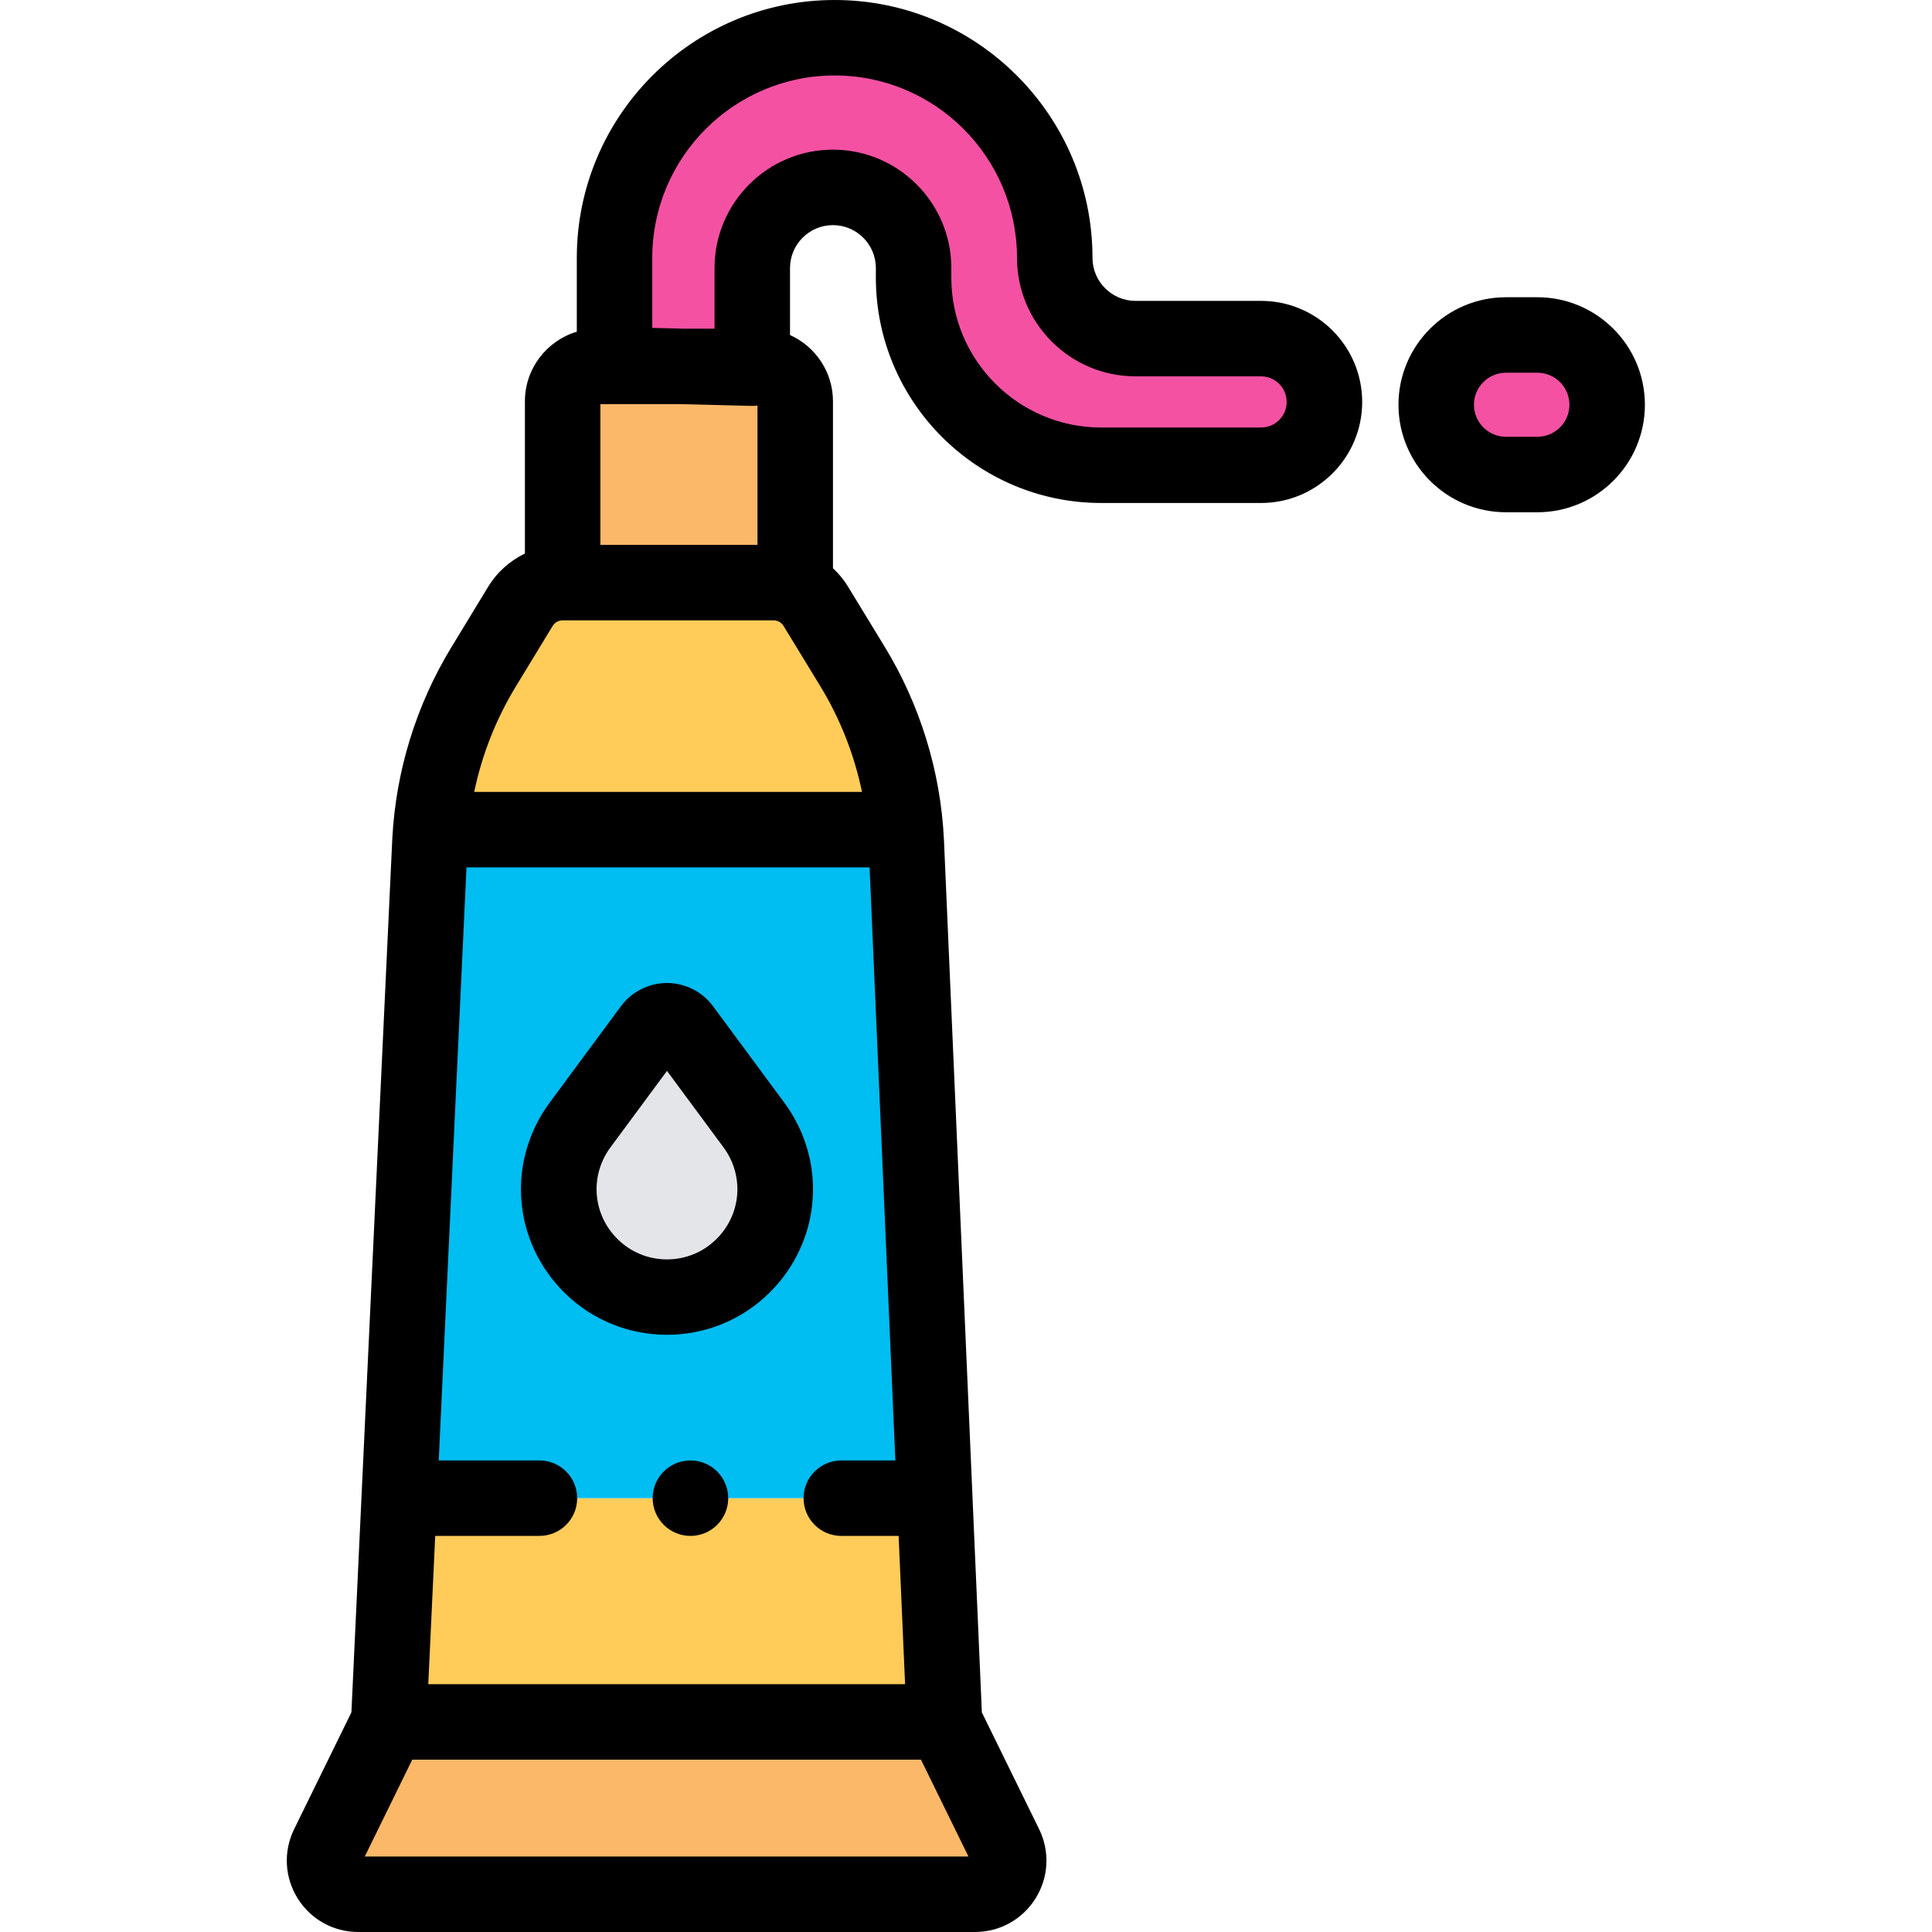<svg height="512pt" viewBox="-76 0 512 512" width="512pt" xmlns="http://www.w3.org/2000/svg"><path d="m174.301 456.328h-147.281l-16.094 32.816c-2.906 5.93 1.41 12.855 8.016 12.855h163.438c6.605 0 10.922-6.926 8.016-12.855zm0 0" fill="#fbb868"/><path d="m171.727 397.031h-141.934l-2.773 59.297h147.281l-10.117-232.855c0-.02 0-.039-.004-.062.004.023.004.043.004.062zm0 0" fill="#ffcc5a"/><path d="m61.91 160.691-9.797 16.113c-8.441 13.879-13.305 29.633-14.16 45.848.051-.93.117-1.855.191-2.781h125.809c.082 1.02.156 2.039.207 3.066-.805-16.387-5.699-32.312-14.242-46.324l-9.723-15.934c-2.379-3.902-6.617-6.281-11.188-6.281h-55.902c-4.574 0-8.816 2.387-11.195 6.293zm0 0" fill="#ffcc5a"/><path d="m38.145 219.871c-.074.926-.141 1.852-.191 2.781-.008.191-.02.383-.027.574l-8.133 173.805h141.93l-7.539-173.559c0-.023-.004-.043-.004-.062-.008-.156-.016-.316-.023-.473-.051-1.023-.121-2.047-.203-3.066zm82.855 115.496c-11.18 11.18-29.305 11.18-40.48 0-10.02-10.02-11.203-25.859-2.777-37.258l18.859-25.508c2.066-2.797 6.25-2.797 8.316 0l18.859 25.508c8.422 11.395 7.242 27.238-2.777 37.258zm0 0" fill="#00bdf2"/><path d="m258.207 89.738h-33.277c-11.824 0-21.41-9.586-21.41-21.41 0-32.211-26.113-58.328-58.328-58.328s-58.328 26.117-58.328 58.328v28.32l18.348.461h18.148v-26.07c0-11.805 9.57-21.375 21.375-21.375s21.375 9.57 21.375 21.375v2.547c0 27.453 22.258 49.711 49.711 49.711h42.387c9.27 0 16.781-7.512 16.781-16.777 0-9.27-7.516-16.781-16.781-16.781zm0 0" fill="#f451a3"/><path d="m82.352 97.109c-5.105 0-9.246 4.141-9.246 9.246v48.043h61.637v-48.043c0-5.105-4.141-9.246-9.246-9.246zm0 0" fill="#fbb868"/><path d="m331.422 88.773h-8.32c-10.211 0-18.492 8.277-18.492 18.492 0 10.211 8.281 18.488 18.492 18.488h8.32c10.211 0 18.492-8.277 18.492-18.488-.004-10.215-8.281-18.492-18.492-18.492zm0 0" fill="#f451a3"/><path d="m104.918 272.602c-2.066-2.797-6.25-2.797-8.316 0l-18.859 25.508c-8.422 11.395-7.242 27.238 2.777 37.258 11.18 11.18 29.301 11.18 40.48 0 10.02-10.02 11.199-25.859 2.777-37.258zm0 0" fill="#e4e5e8"/><path d="m258.207 79.738h-33.277c-6.289 0-11.41-5.117-11.41-11.41 0-37.676-30.652-68.328-68.328-68.328-37.68 0-68.332 30.652-68.332 68.328v19.578c-7.945 2.371-13.754 9.742-13.754 18.449v40.34c-3.973 1.914-7.395 4.945-9.738 8.801l-9.797 16.109c-9.266 15.238-14.652 32.676-15.598 50.477-.016.227-.027.453-.035.68l-10.812 231.027-15.176 30.953c-2.895 5.902-2.547 12.762.93 18.344 3.48 5.582 9.484 8.914 16.062 8.914h163.438c6.574 0 12.582-3.332 16.059-8.914 3.48-5.582 3.828-12.438.934-18.344l-15.172-30.938-2.484-57.195c0-.004 0-.008 0-.012l-6.676-153.691-.863-19.867c0-.004 0-.008 0-.008-.012-.223-.02-.445-.031-.676-.898-17.977-6.316-35.578-15.691-50.949l-9.719-15.934c-1.109-1.82-2.457-3.453-3.992-4.875v-44.242c0-7.812-4.68-14.551-11.383-17.566v-17.75c0-6.27 5.102-11.375 11.375-11.375s11.375 5.105 11.375 11.375v2.547c0 32.926 26.789 59.711 59.715 59.711h42.383c14.77 0 26.781-12.012 26.781-26.777-.004-14.766-12.016-26.781-26.781-26.781zm-135.102 27.828c.551.016 1.098-.016 1.637-.09v36.922h-41.637v-37.289h21.984zm31.348 122.305 6.828 157.16h-14.324c-5.523 0-10 4.477-10 10s4.477 10 10 10h15.191l1.707 39.297h-126.359l1.84-39.297h27.621c5.523 0 10-4.477 10-10s-4.477-10-10-10h-26.688l5.699-121.809 1.656-35.352zm-133.789 262.129 12.586-25.672h134.816l12.59 25.672zm131.777-282.129h-102.773c2.047-9.82 5.762-19.273 10.988-27.871l9.797-16.109c.562-.922 1.578-1.492 2.652-1.492h55.902c1.074 0 2.09.57 2.648 1.488l9.719 15.934c5.277 8.648 9.016 18.164 11.066 28.051zm105.766-96.574h-42.387c-21.898 0-39.711-17.816-39.711-39.711v-2.547c0-17.301-14.078-31.375-31.375-31.375-17.301 0-31.375 14.074-31.375 31.375v16.07h-8.027l-8.473-.215v-18.566c0-26.648 21.684-48.328 48.332-48.328 26.648 0 48.328 21.68 48.328 48.328 0 17.32 14.09 31.41 31.41 31.41h33.277c3.738 0 6.777 3.043 6.777 6.781s-3.039 6.777-6.777 6.777zm0 0"/><path d="m331.422 78.773h-8.32c-15.711 0-28.492 12.781-28.492 28.488 0 15.711 12.781 28.492 28.492 28.492h8.32c15.711 0 28.492-12.781 28.492-28.492-.004-15.707-12.781-28.488-28.492-28.488zm0 36.98h-8.32c-4.684 0-8.492-3.809-8.492-8.492 0-4.68 3.809-8.488 8.492-8.488h8.32c4.684 0 8.492 3.809 8.492 8.488 0 4.684-3.812 8.492-8.492 8.492zm0 0"/><path d="m73.445 342.438c7.531 7.531 17.422 11.297 27.312 11.297 9.891 0 19.781-3.766 27.312-11.297 13.629-13.629 15.207-34.77 3.746-50.27l-18.859-25.512c-2.848-3.855-7.406-6.152-12.199-6.152-4.793 0-9.352 2.301-12.199 6.152l-18.859 25.512c-11.457 15.5-9.883 36.641 3.746 50.27zm12.336-38.383 14.977-20.258 14.977 20.258c5.523 7.477 4.766 17.668-1.805 24.242-3.52 3.52-8.195 5.457-13.172 5.457-4.973 0-9.652-1.938-13.168-5.457-6.574-6.57-7.332-16.766-1.809-24.242zm0 0"/><path d="m106.984 387.031h-.027c-5.523 0-9.988 4.477-9.988 10s4.492 10 10.016 10c5.52 0 10-4.477 10-10s-4.48-10-10-10zm0 0"/></svg>